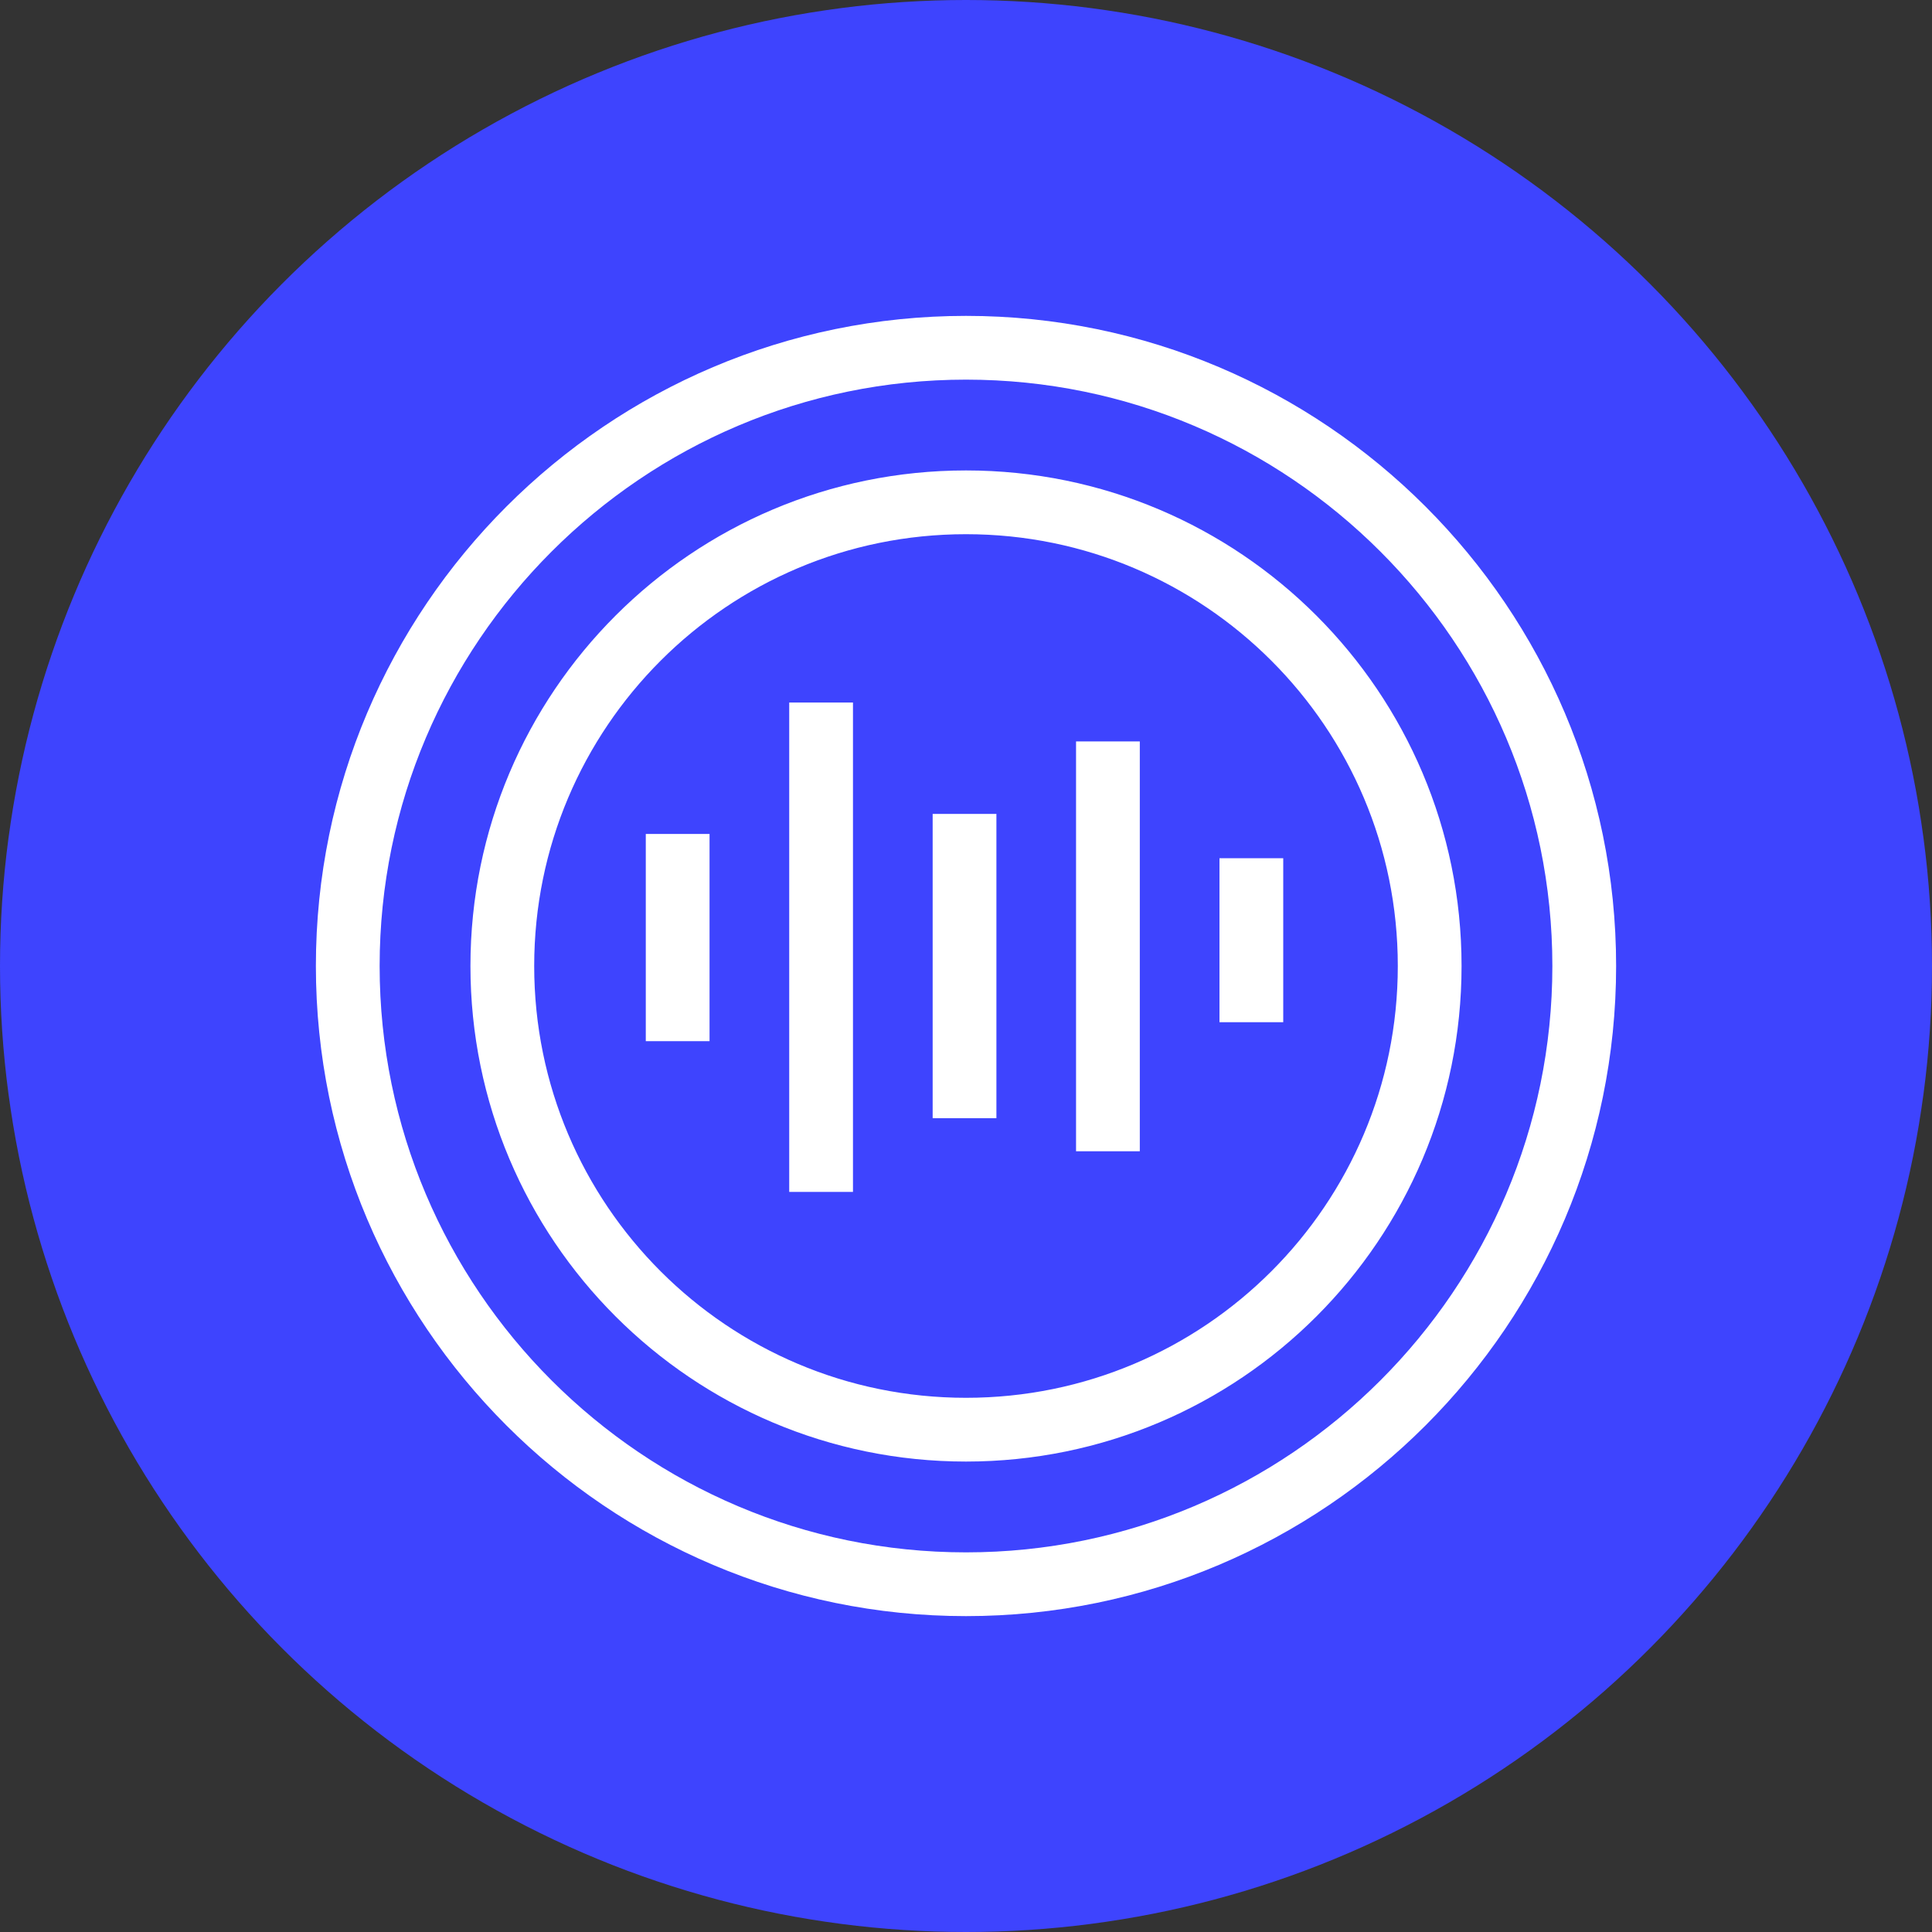 <?xml version="1.0" encoding="UTF-8"?>
<svg width="50px" height="50px" viewBox="0 0 50 50" version="1.1" xmlns="http://www.w3.org/2000/svg" xmlns:xlink="http://www.w3.org/1999/xlink">
    <rect x="0" y="0" width="50" height="50" fill="#333333" stroke="none"/>
    <!-- Generator: Sketch 57.1 (83088) - https://sketch.com -->
    <title>btn-record-on</title>
    <desc>Created with Sketch.</desc>
    <g id="Symbols" stroke="none" stroke-width="1" fill="none" fill-rule="evenodd">
        <g id="btn-record-on">
            <g>
                <circle id="bg" fill="#3E44FE" cx="25" cy="25" r="25"></circle>
                <path d="M25,9 C16.178,9 9,16.177 9,25 C9,33.823 16.178,41 25,41 C33.822,41 41,33.823 41,25 C41,16.177 33.822,9 25,9 M25,13 C18.372,13 13,18.372 13,25 C13,31.628 18.372,37 25,37 C31.628,37 37,31.628 37,25 C37,18.372 31.628,13 25,13 M17.538,21.583 L17.538,26.945 M21.25,18.181 L21.25,30.847 M32.385,22.211 L32.385,26.455 M24.962,21.064 L24.962,28.939 M28.673,19.188 L28.673,29.795" id="icon" stroke="#FFFFFF" stroke-width="1.65"></path>
            </g>
        </g>
    </g>
</svg>